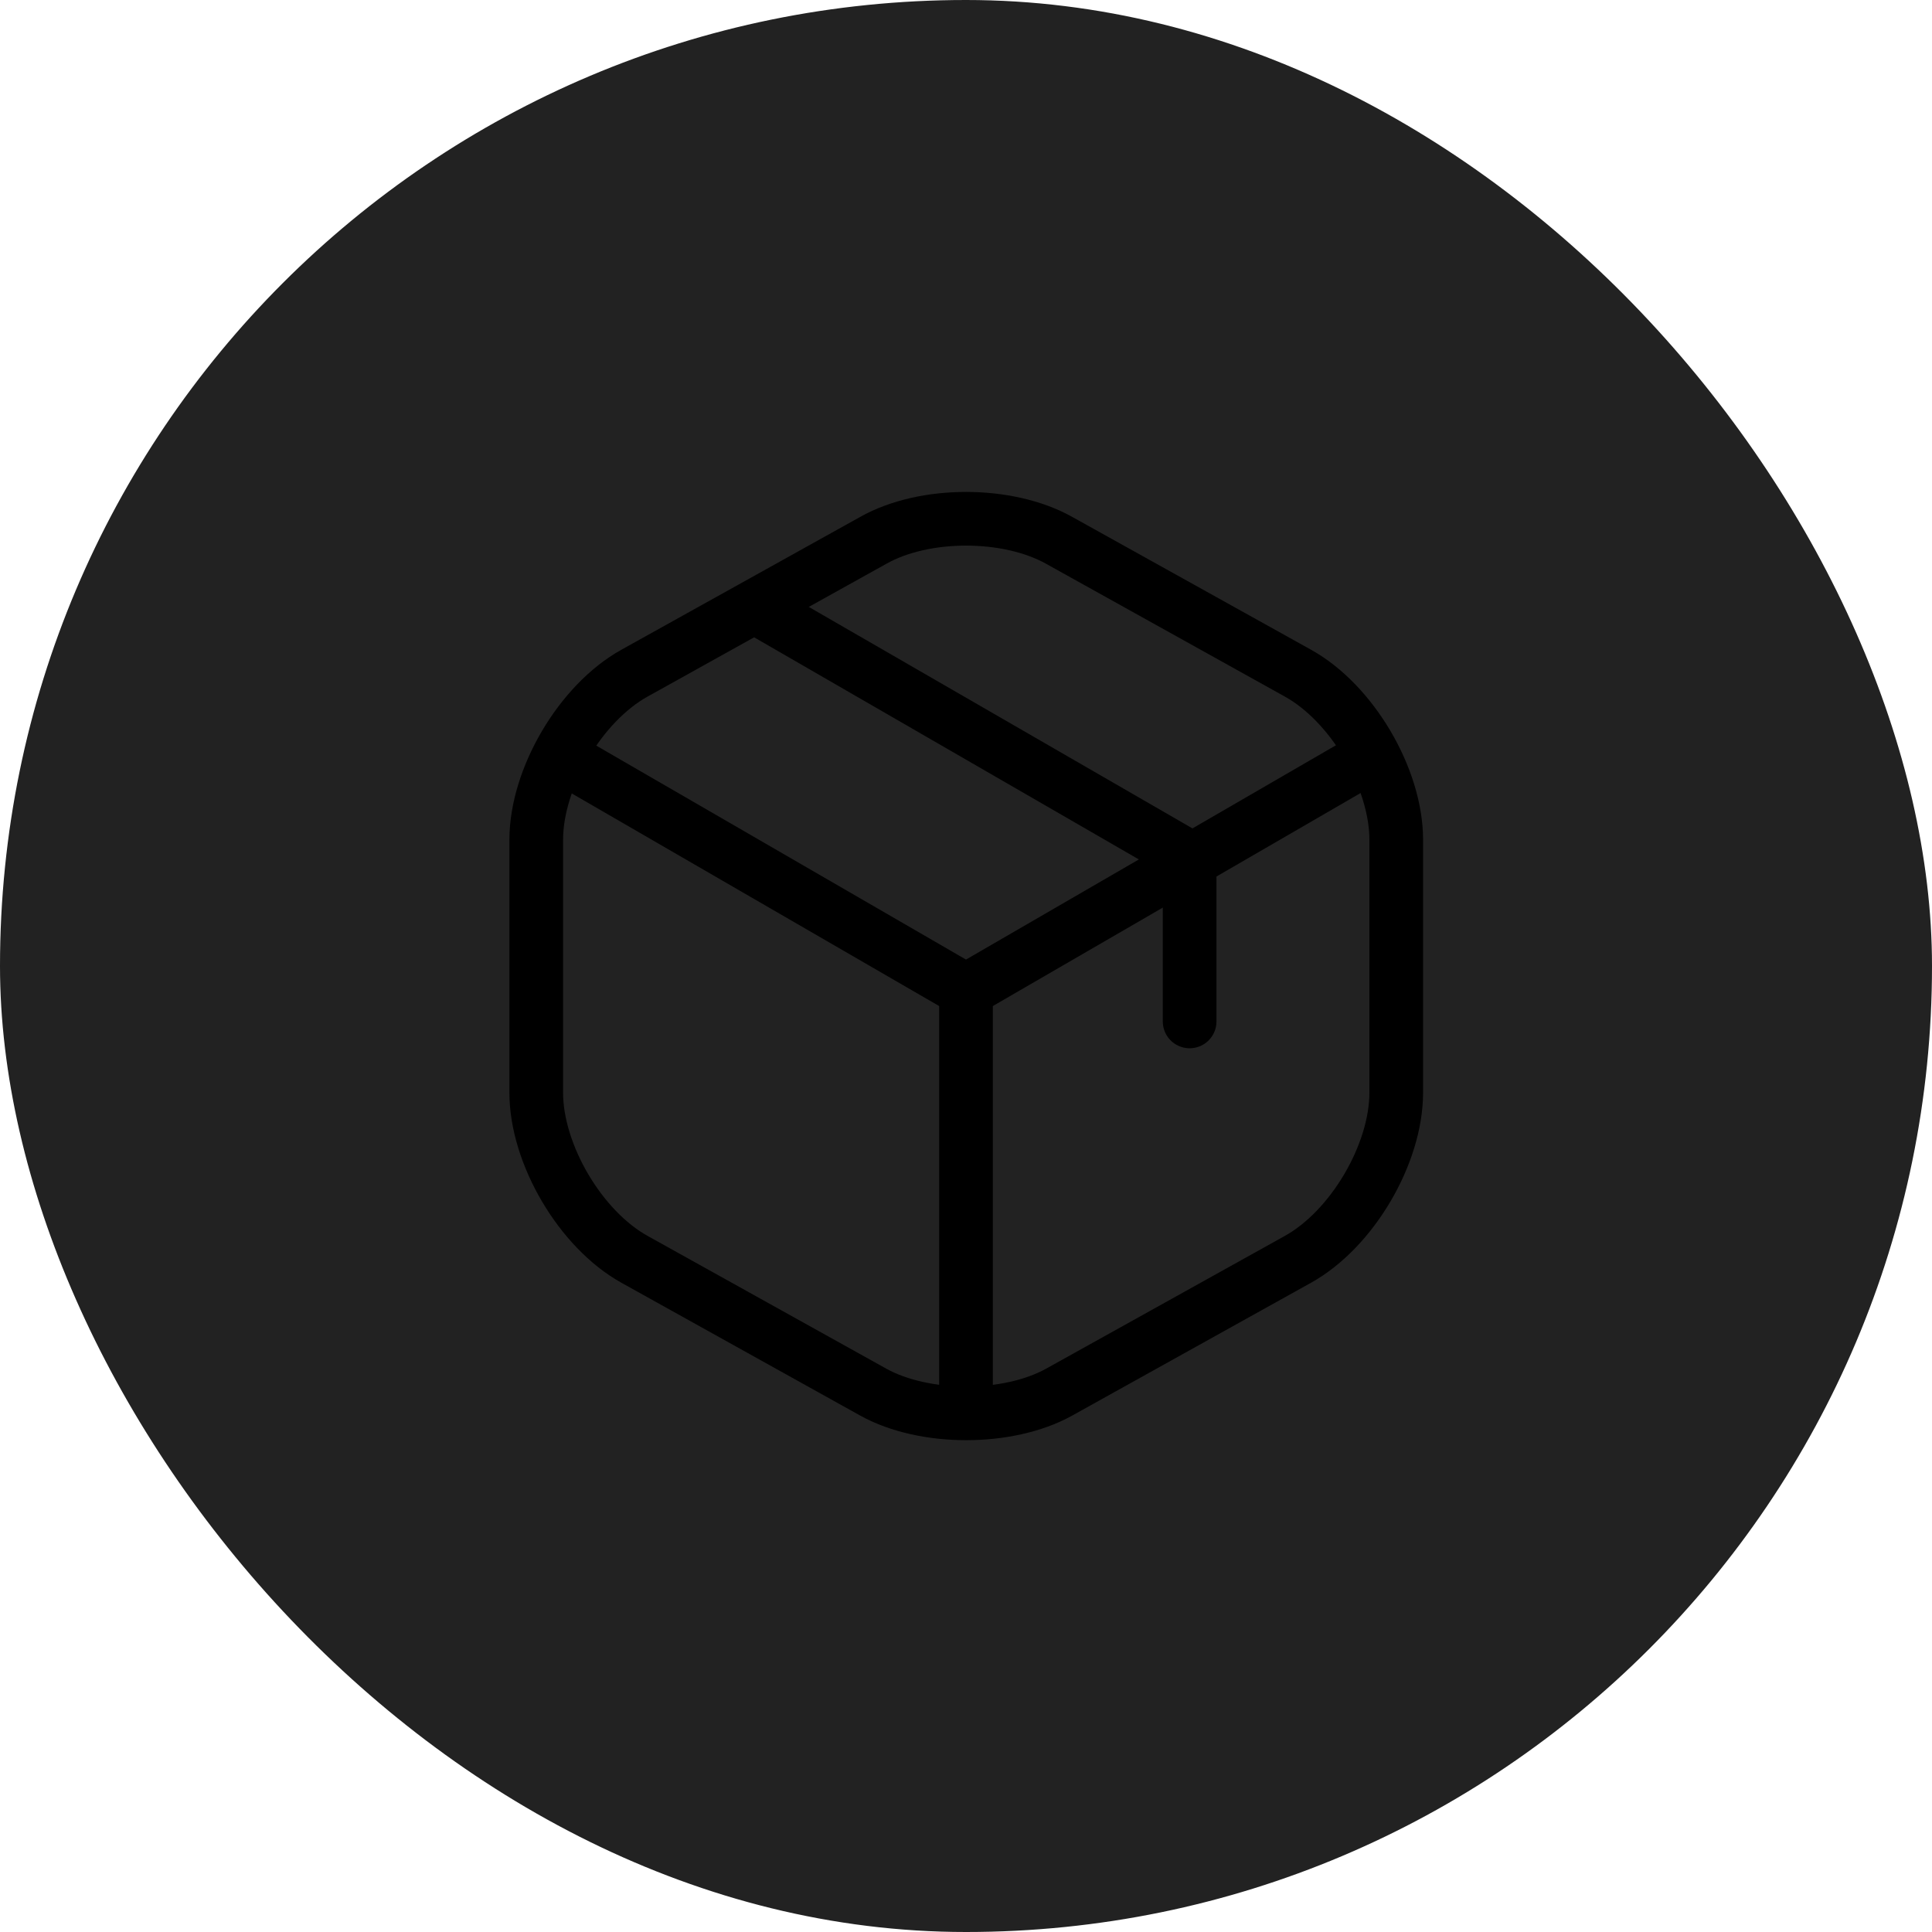 <svg width="36" height="36" viewBox="0 0 36 36" fill="none" xmlns="http://www.w3.org/2000/svg">
<rect width="36" height="36" rx="18" fill="#222222"/>
<path d="M10.642 14.2L18 18.458L25.308 14.225" stroke="black" stroke-linecap="round" stroke-linejoin="round"/>
<path d="M18 26.008V18.45" stroke="black" stroke-linecap="round" stroke-linejoin="round"/>
<path d="M16.275 10.067L11.825 12.542C10.817 13.1 9.992 14.5 9.992 15.65V20.358C9.992 21.508 10.817 22.908 11.825 23.467L16.275 25.942C17.225 26.467 18.783 26.467 19.733 25.942L24.183 23.467C25.192 22.908 26.017 21.508 26.017 20.358V15.65C26.017 14.5 25.192 13.1 24.183 12.542L19.733 10.067C18.775 9.533 17.225 9.533 16.275 10.067Z" stroke="black" stroke-linecap="round" stroke-linejoin="round"/>
<path d="M22.167 19.033V15.983L14.258 11.417" stroke="black" stroke-linecap="round" stroke-linejoin="round"/>
</svg>
